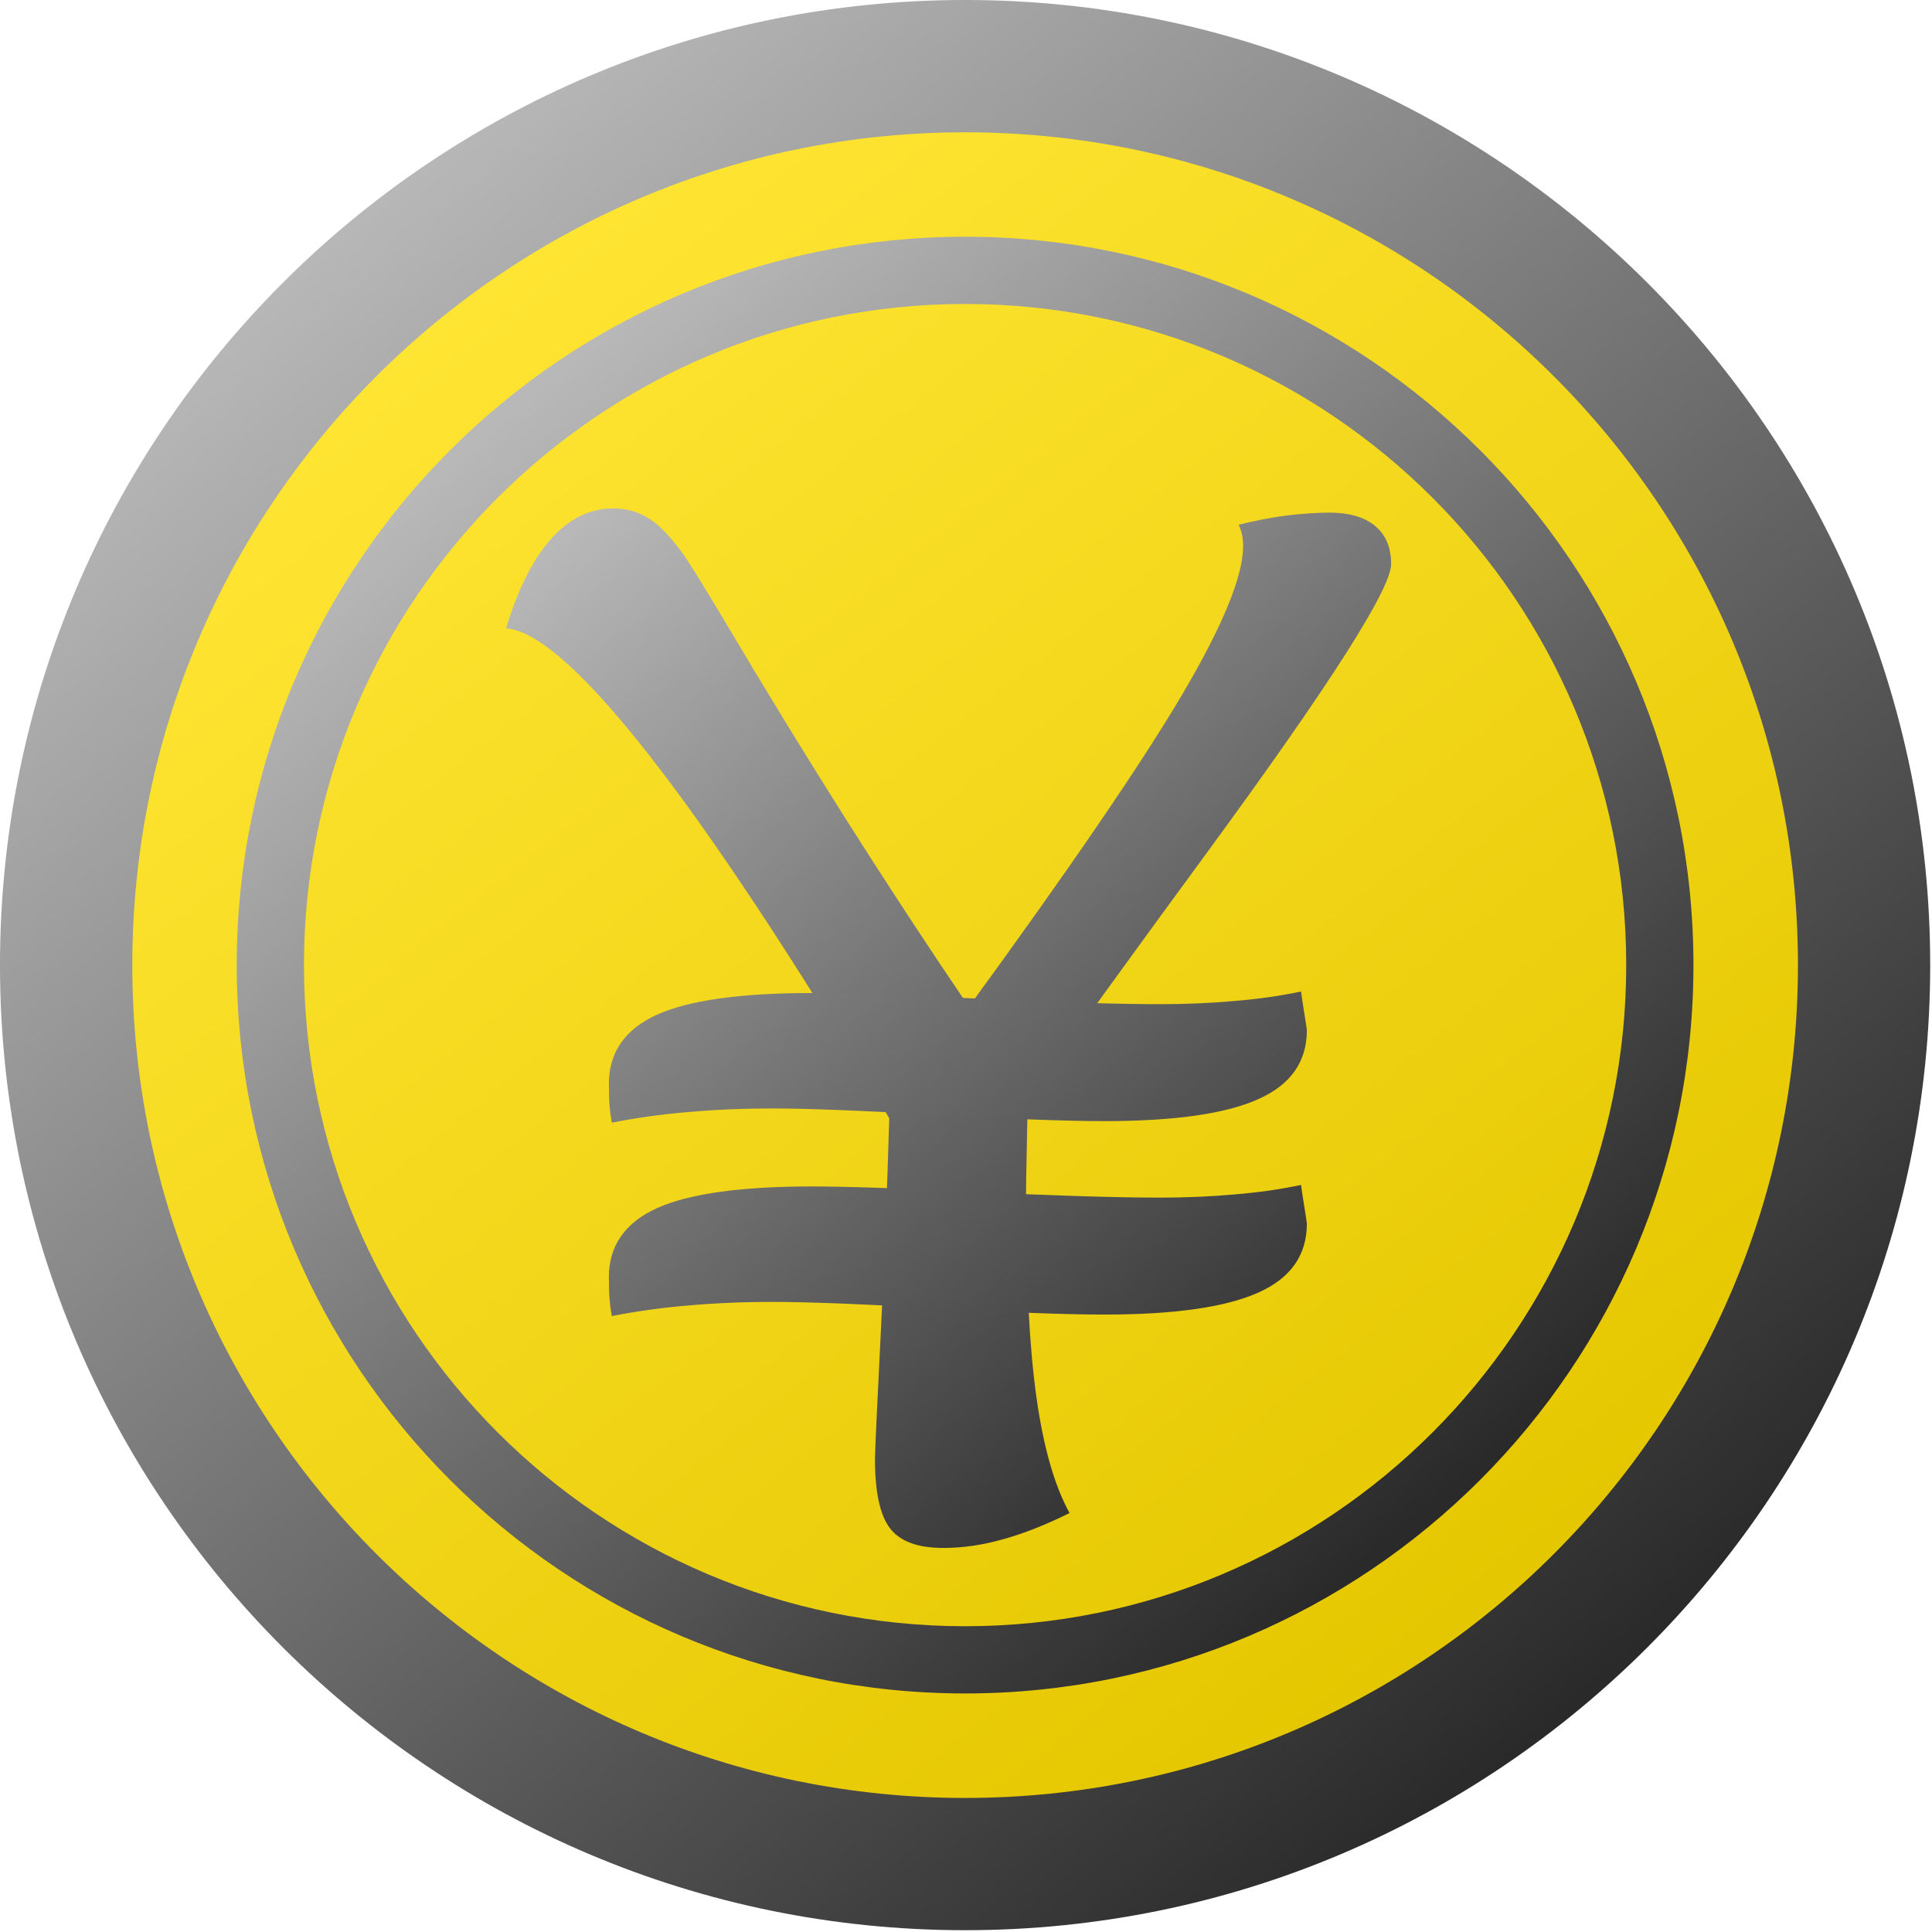 <?xml version="1.0" encoding="UTF-8" standalone="no"?>
<!DOCTYPE svg PUBLIC "-//W3C//DTD SVG 1.1//EN" "http://www.w3.org/Graphics/SVG/1.1/DTD/svg11.dtd">
<svg width="100%" height="100%" viewBox="0 0 323 323" version="1.1" xmlns="http://www.w3.org/2000/svg" xmlns:xlink="http://www.w3.org/1999/xlink" xml:space="preserve" xmlns:serif="http://www.serif.com/" style="fill-rule:evenodd;clip-rule:evenodd;stroke-linejoin:round;stroke-miterlimit:2;">
    <g transform="matrix(1,0,0,1,-2036.95,-1049.43)">
        <g id="YoFi" transform="matrix(1,0,0,1,923.299,-439.221)">
            <g transform="matrix(1.209,0,0,1.209,-303.67,-345.49)">
                <circle cx="1305.81" cy="1650.59" r="118.177" style="fill:url(#_Linear1);"/>
            </g>
            <path id="Inner-Circle" serif:id="Inner Circle" d="M1275,1528.23C1342.21,1528.23 1396.77,1582.79 1396.77,1650C1396.77,1717.21 1342.21,1771.77 1275,1771.77C1207.79,1771.77 1153.23,1717.21 1153.23,1650C1153.23,1582.79 1207.79,1528.23 1275,1528.23ZM1275,1539.47C1336,1539.47 1385.53,1589 1385.53,1650C1385.53,1711 1336,1760.53 1275,1760.53C1214,1760.53 1164.47,1711 1164.47,1650C1164.47,1589 1214,1539.47 1275,1539.47Z" style="fill:url(#_Linear2);"/>
            <path id="Outter-Circle" serif:id="Outter Circle" d="M1275,1488.65C1364.05,1488.65 1436.35,1560.95 1436.35,1650C1436.35,1739.05 1364.05,1811.35 1275,1811.35C1185.95,1811.35 1113.65,1739.05 1113.65,1650C1113.65,1560.95 1185.95,1488.65 1275,1488.65ZM1275,1510.77C1351.85,1510.77 1414.24,1573.15 1414.24,1650C1414.24,1726.85 1351.85,1789.24 1275,1789.24C1198.15,1789.24 1135.77,1726.85 1135.77,1650C1135.77,1573.15 1198.15,1510.77 1275,1510.77Z" style="fill:url(#_Linear3);"/>
            <g transform="matrix(1.097,0,0,1.155,-126.175,-244.75)">
                <g transform="matrix(2.814,0,0,2.54,-653.457,-1880.56)">
                    <path d="M682.01,1394.96C676.801,1385.82 672.461,1378.91 668.989,1374.25C665.517,1369.58 662.94,1367.18 661.258,1367.04C661.909,1364.79 662.723,1363.09 663.699,1361.94C664.676,1360.78 665.802,1360.21 667.077,1360.21C667.782,1360.21 668.419,1360.4 668.989,1360.78C669.559,1361.16 670.169,1361.82 670.82,1362.77C671.091,1363.15 671.837,1364.41 673.058,1366.56C677.453,1374.37 681.874,1381.72 686.323,1388.61C691.83,1380.66 695.682,1374.73 697.879,1370.81C700.076,1366.89 701.175,1364.07 701.175,1362.36C701.175,1362.12 701.155,1361.9 701.114,1361.69C701.073,1361.49 701.012,1361.31 700.931,1361.14C701.853,1360.9 702.728,1360.72 703.555,1360.61C704.383,1360.51 705.149,1360.45 705.854,1360.45C706.912,1360.45 707.733,1360.7 708.316,1361.2C708.899,1361.71 709.191,1362.43 709.191,1363.38C709.191,1364.79 705.895,1370.23 699.303,1379.7C695.261,1385.5 691.992,1390.25 689.497,1393.94C689.497,1394.59 689.483,1395.55 689.456,1396.81C689.429,1398.07 689.415,1398.99 689.415,1399.55C689.415,1404.27 689.605,1408.05 689.985,1410.89C690.365,1413.72 690.962,1415.91 691.775,1417.46C690.473,1418.14 689.266,1418.64 688.154,1418.96C687.042,1419.29 685.97,1419.45 684.94,1419.45C683.556,1419.45 682.593,1419.08 682.051,1418.33C681.508,1417.59 681.237,1416.26 681.237,1414.37C681.237,1413.99 681.338,1411.66 681.542,1407.39C681.745,1403.12 681.901,1398.97 682.01,1394.96Z" style="fill:url(#_Linear4);fill-rule:nonzero;"/>
                </g>
                <g transform="matrix(6.764,0,0,3.106,-3729.21,-2645.8)">
                    <path d="M732.207,1387.34C732.185,1387.1 732.168,1386.84 732.157,1386.57C732.146,1386.29 732.141,1385.95 732.141,1385.53C732.141,1384.07 732.502,1382.99 733.224,1382.31C733.947,1381.64 735.107,1381.3 736.705,1381.3C737.449,1381.3 738.696,1381.38 740.447,1381.56C742.199,1381.73 743.577,1381.82 744.584,1381.82C745.153,1381.82 745.706,1381.77 746.242,1381.67C746.779,1381.58 747.277,1381.43 747.736,1381.23C747.758,1381.56 747.785,1381.93 747.818,1382.35C747.851,1382.76 747.867,1382.99 747.867,1383.04C747.867,1384.5 747.501,1385.58 746.768,1386.25C746.034,1386.93 744.88,1387.27 743.304,1387.27C742.428,1387.27 741.164,1387.17 739.512,1386.98C737.859,1386.78 736.628,1386.68 735.818,1386.68C735.14,1386.68 734.505,1386.74 733.914,1386.85C733.323,1386.95 732.754,1387.12 732.207,1387.34Z" style="fill:url(#_Linear5);fill-rule:nonzero;"/>
                </g>
                <g transform="matrix(6.764,0,0,3.106,-3729.21,-2617.8)">
                    <path d="M732.207,1387.34C732.185,1387.1 732.168,1386.84 732.157,1386.57C732.146,1386.29 732.141,1385.95 732.141,1385.53C732.141,1384.07 732.502,1382.99 733.224,1382.31C733.947,1381.64 735.107,1381.3 736.705,1381.3C737.449,1381.3 738.696,1381.38 740.447,1381.56C742.199,1381.73 743.577,1381.82 744.584,1381.82C745.153,1381.82 745.706,1381.77 746.242,1381.67C746.779,1381.58 747.277,1381.43 747.736,1381.23C747.758,1381.56 747.785,1381.93 747.818,1382.35C747.851,1382.76 747.867,1382.99 747.867,1383.04C747.867,1384.5 747.501,1385.58 746.768,1386.25C746.034,1386.93 744.88,1387.27 743.304,1387.27C742.428,1387.27 741.164,1387.17 739.512,1386.98C737.859,1386.78 736.628,1386.68 735.818,1386.68C735.14,1386.68 734.505,1386.74 733.914,1386.85C733.323,1386.95 732.754,1387.12 732.207,1387.34Z" style="fill:url(#_Linear6);fill-rule:nonzero;"/>
                </g>
            </g>
        </g>
    </g>
    <defs>
        <linearGradient id="_Linear1" x1="0" y1="0" x2="1" y2="0" gradientUnits="userSpaceOnUse" gradientTransform="matrix(141.683,177.022,-177.022,141.683,1236.79,1560.14)"><stop offset="0" style="stop-color:rgb(255,229,51);stop-opacity:1"/><stop offset="1" style="stop-color:rgb(229,199,0);stop-opacity:1"/></linearGradient>
        <linearGradient id="_Linear2" x1="0" y1="0" x2="1" y2="0" gradientUnits="userSpaceOnUse" gradientTransform="matrix(156.785,181.479,-181.479,156.785,1200.96,1555.15)"><stop offset="0" style="stop-color:rgb(184,184,184);stop-opacity:1"/><stop offset="1" style="stop-color:rgb(42,42,42);stop-opacity:1"/></linearGradient>
        <linearGradient id="_Linear3" x1="0" y1="0" x2="1" y2="0" gradientUnits="userSpaceOnUse" gradientTransform="matrix(205.389,241.841,-241.841,205.389,1175.09,1524.97)"><stop offset="0" style="stop-color:rgb(184,184,184);stop-opacity:1"/><stop offset="1" style="stop-color:rgb(42,42,42);stop-opacity:1"/></linearGradient>
        <linearGradient id="_Linear4" x1="0" y1="0" x2="1" y2="0" gradientUnits="userSpaceOnUse" gradientTransform="matrix(40.358,50.912,-48.354,42.494,663.55,1362.74)"><stop offset="0" style="stop-color:rgb(184,184,184);stop-opacity:1"/><stop offset="1" style="stop-color:rgb(42,42,42);stop-opacity:1"/></linearGradient>
        <linearGradient id="_Linear5" x1="0" y1="0" x2="1" y2="0" gradientUnits="userSpaceOnUse" gradientTransform="matrix(16.793,41.638,-20.12,34.753,730.854,1360.87)"><stop offset="0" style="stop-color:rgb(184,184,184);stop-opacity:1"/><stop offset="1" style="stop-color:rgb(42,42,42);stop-opacity:1"/></linearGradient>
        <linearGradient id="_Linear6" x1="0" y1="0" x2="1" y2="0" gradientUnits="userSpaceOnUse" gradientTransform="matrix(16.793,41.638,-20.12,34.753,730.854,1351.86)"><stop offset="0" style="stop-color:rgb(184,184,184);stop-opacity:1"/><stop offset="1" style="stop-color:rgb(42,42,42);stop-opacity:1"/></linearGradient>
    </defs>
</svg>
